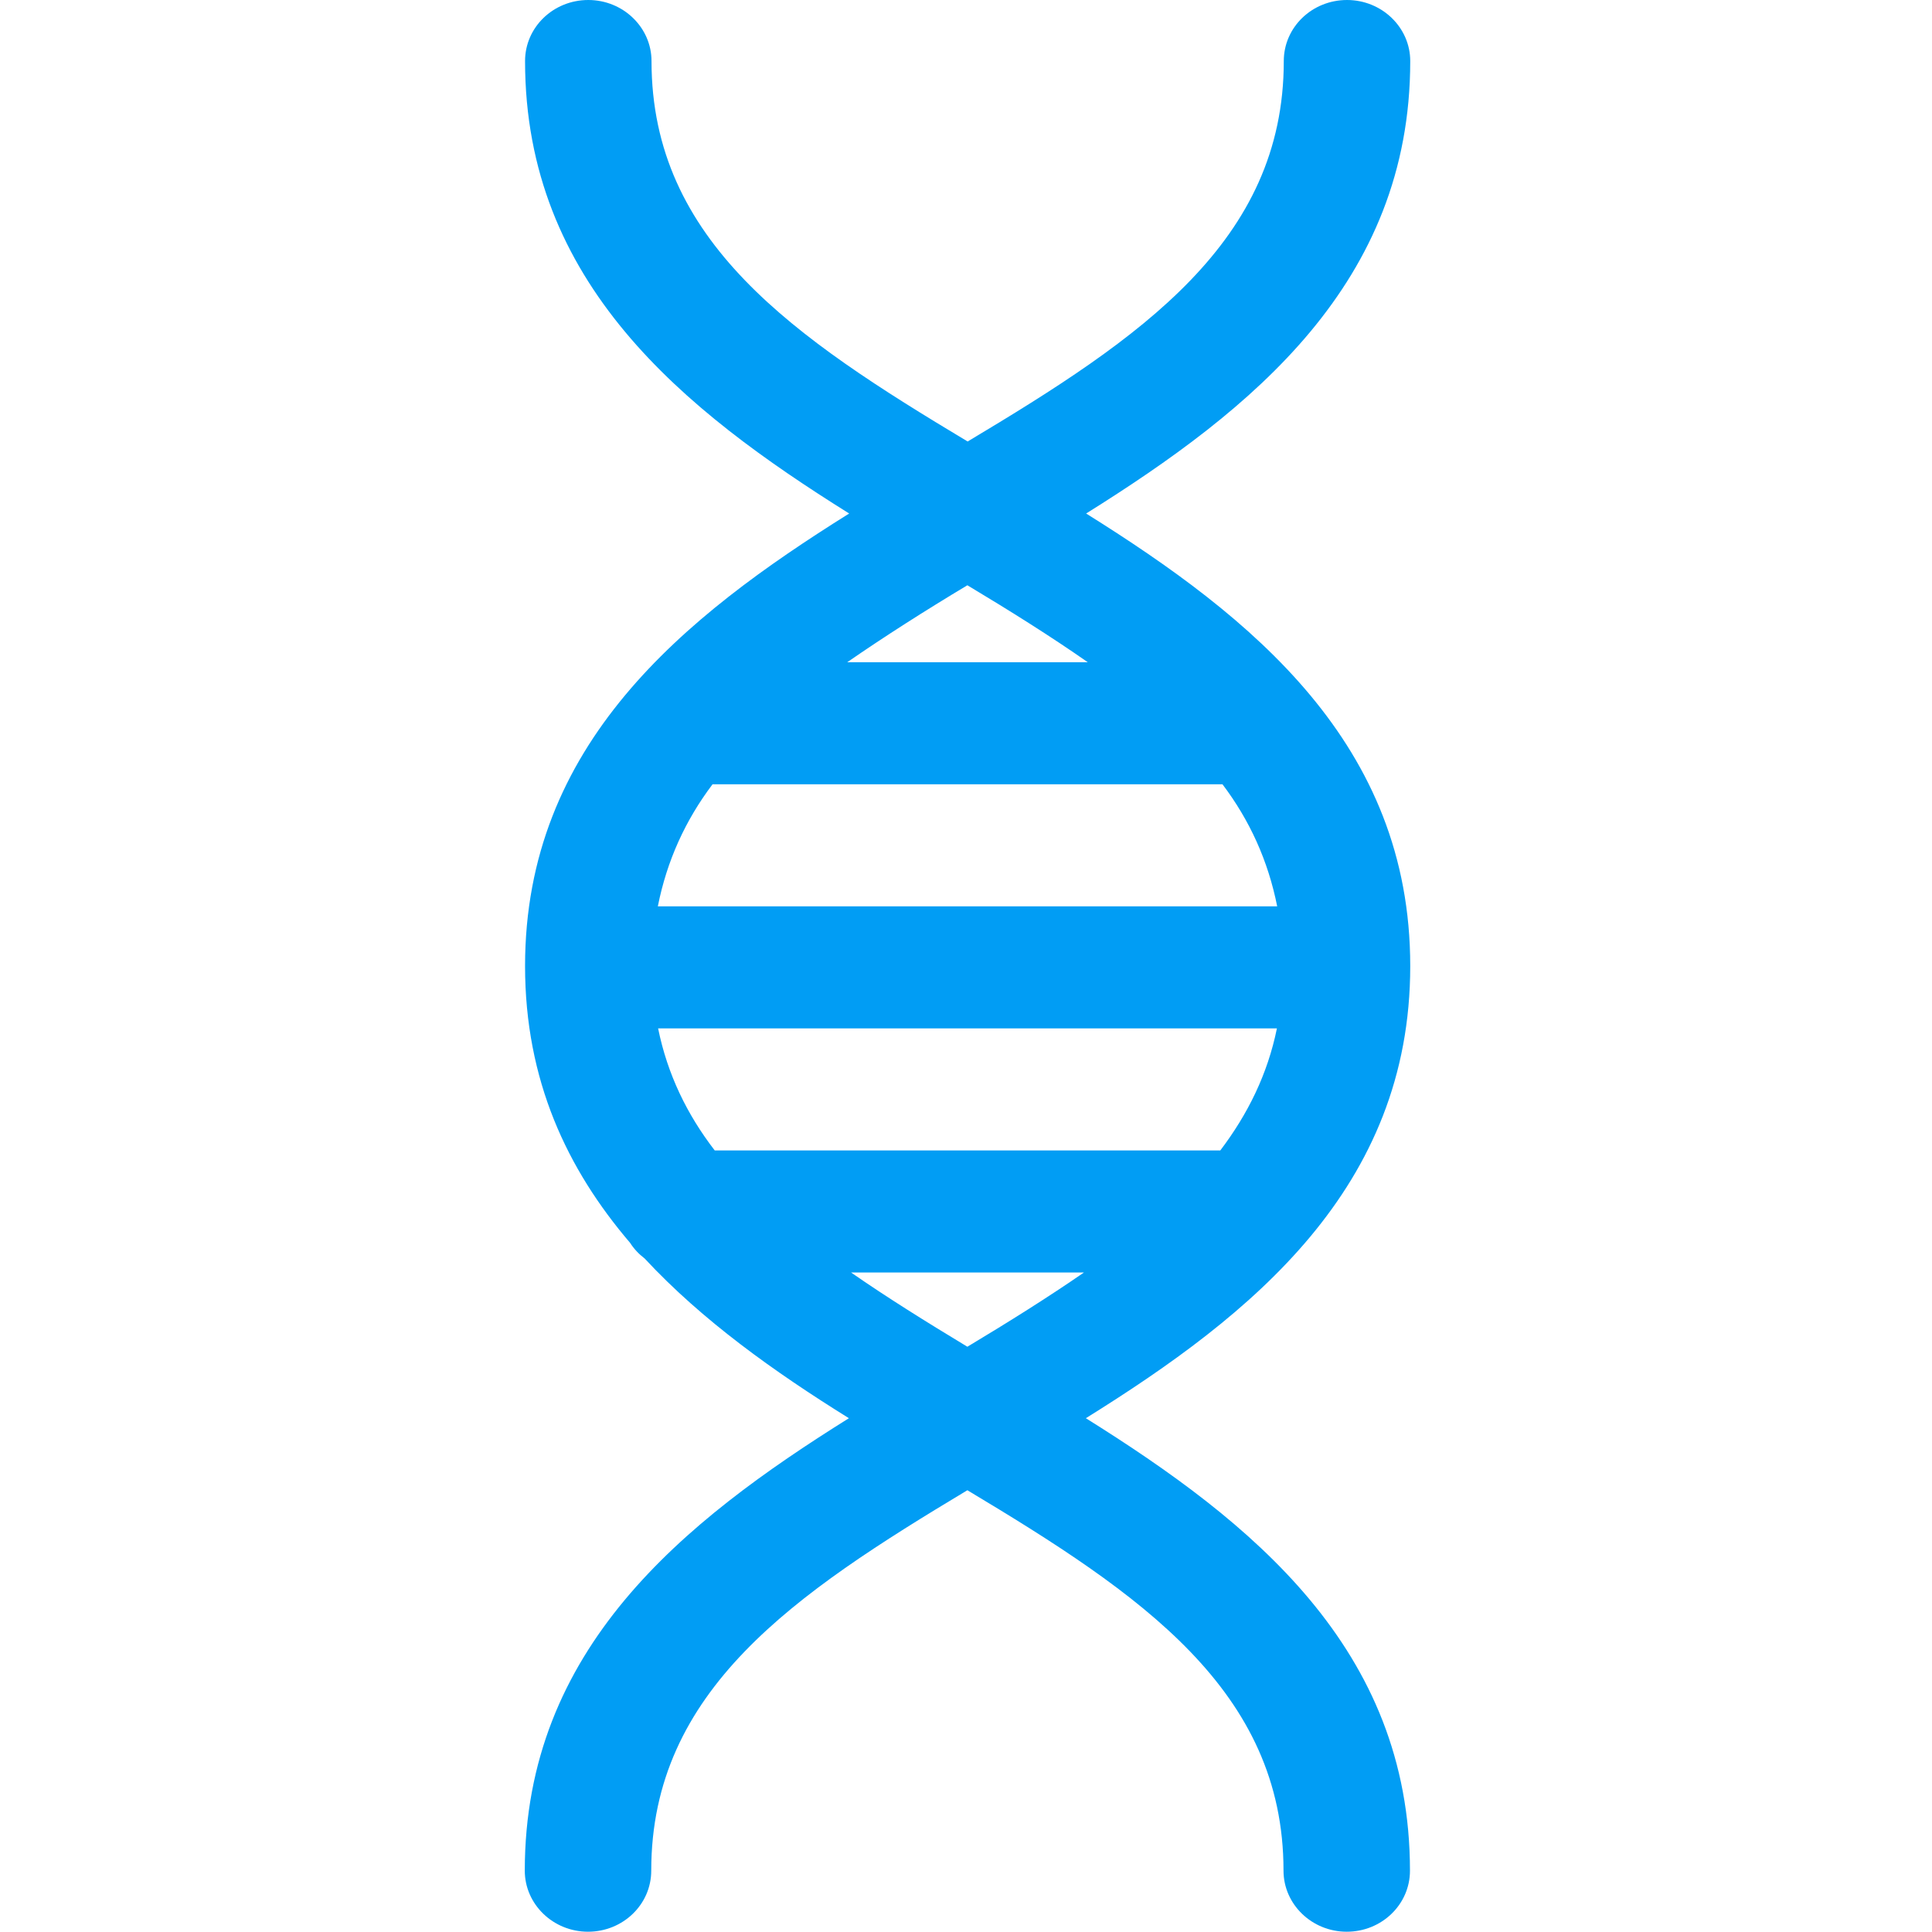 <?xml version="1.0" encoding="UTF-8"?>
<svg xmlns="http://www.w3.org/2000/svg" viewBox="0 0 702.8 702.8"><path fill="#019df4" fill-rule="evenodd" d="M394.3 462.9c-13.2 9.1-27.4 18-42.4 27-14.9-9-29.2-17.9-42.3-27h84.7zM260 418.5c-10.1-13.1-17.2-27.7-20.6-44.4h225.1c-3.4 16.7-10.6 31.2-20.6 44.4H260zm48.2-177.6c13.6-9.4 28.2-18.7 43.7-28 15.5 9.3 30.2 18.5 43.8 28h-87.5zm136.5 44.4c9.9 13.1 16.6 27.8 19.9 44.4H239.3c3.3-16.6 10-31.3 19.9-44.4h185.5zm68.3 66.1c0-80.8-57.6-126.9-117.9-164.6C455.4 149.1 513 103 513 22.2 513 10 502.7 0 490 0s-23 9.9-23 22.2c0 65.7-52.1 100.8-115 138.4-62.9-37.7-115-72.7-115-138.4C237 10 226.7 0 214 0s-23 9.9-23 22.2c0 80.8 57.6 126.9 117.9 164.6C248.6 224.5 191 270.7 191 351.4c0 41.6 15.3 73.9 38.2 100.7 1.4 2.2 3.2 4.1 5.3 5.7 21 22.6 47.3 41.3 74.3 58.1-60.3 37.7-117.9 83.8-117.9 164.6 0 12.2 10.3 22.2 23 22.2s23-9.9 23-22.2c0-65.7 52.2-100.7 115-138.4 62.9 37.7 115 72.8 115 138.4 0 12.2 10.3 22.2 23 22.2s23-9.9 23-22.2c0-80.8-57.6-126.9-117.9-164.6 60.4-37.6 118-83.7 118-164.5z" clip-rule="evenodd" style="fill: #019df4;"/></svg>
